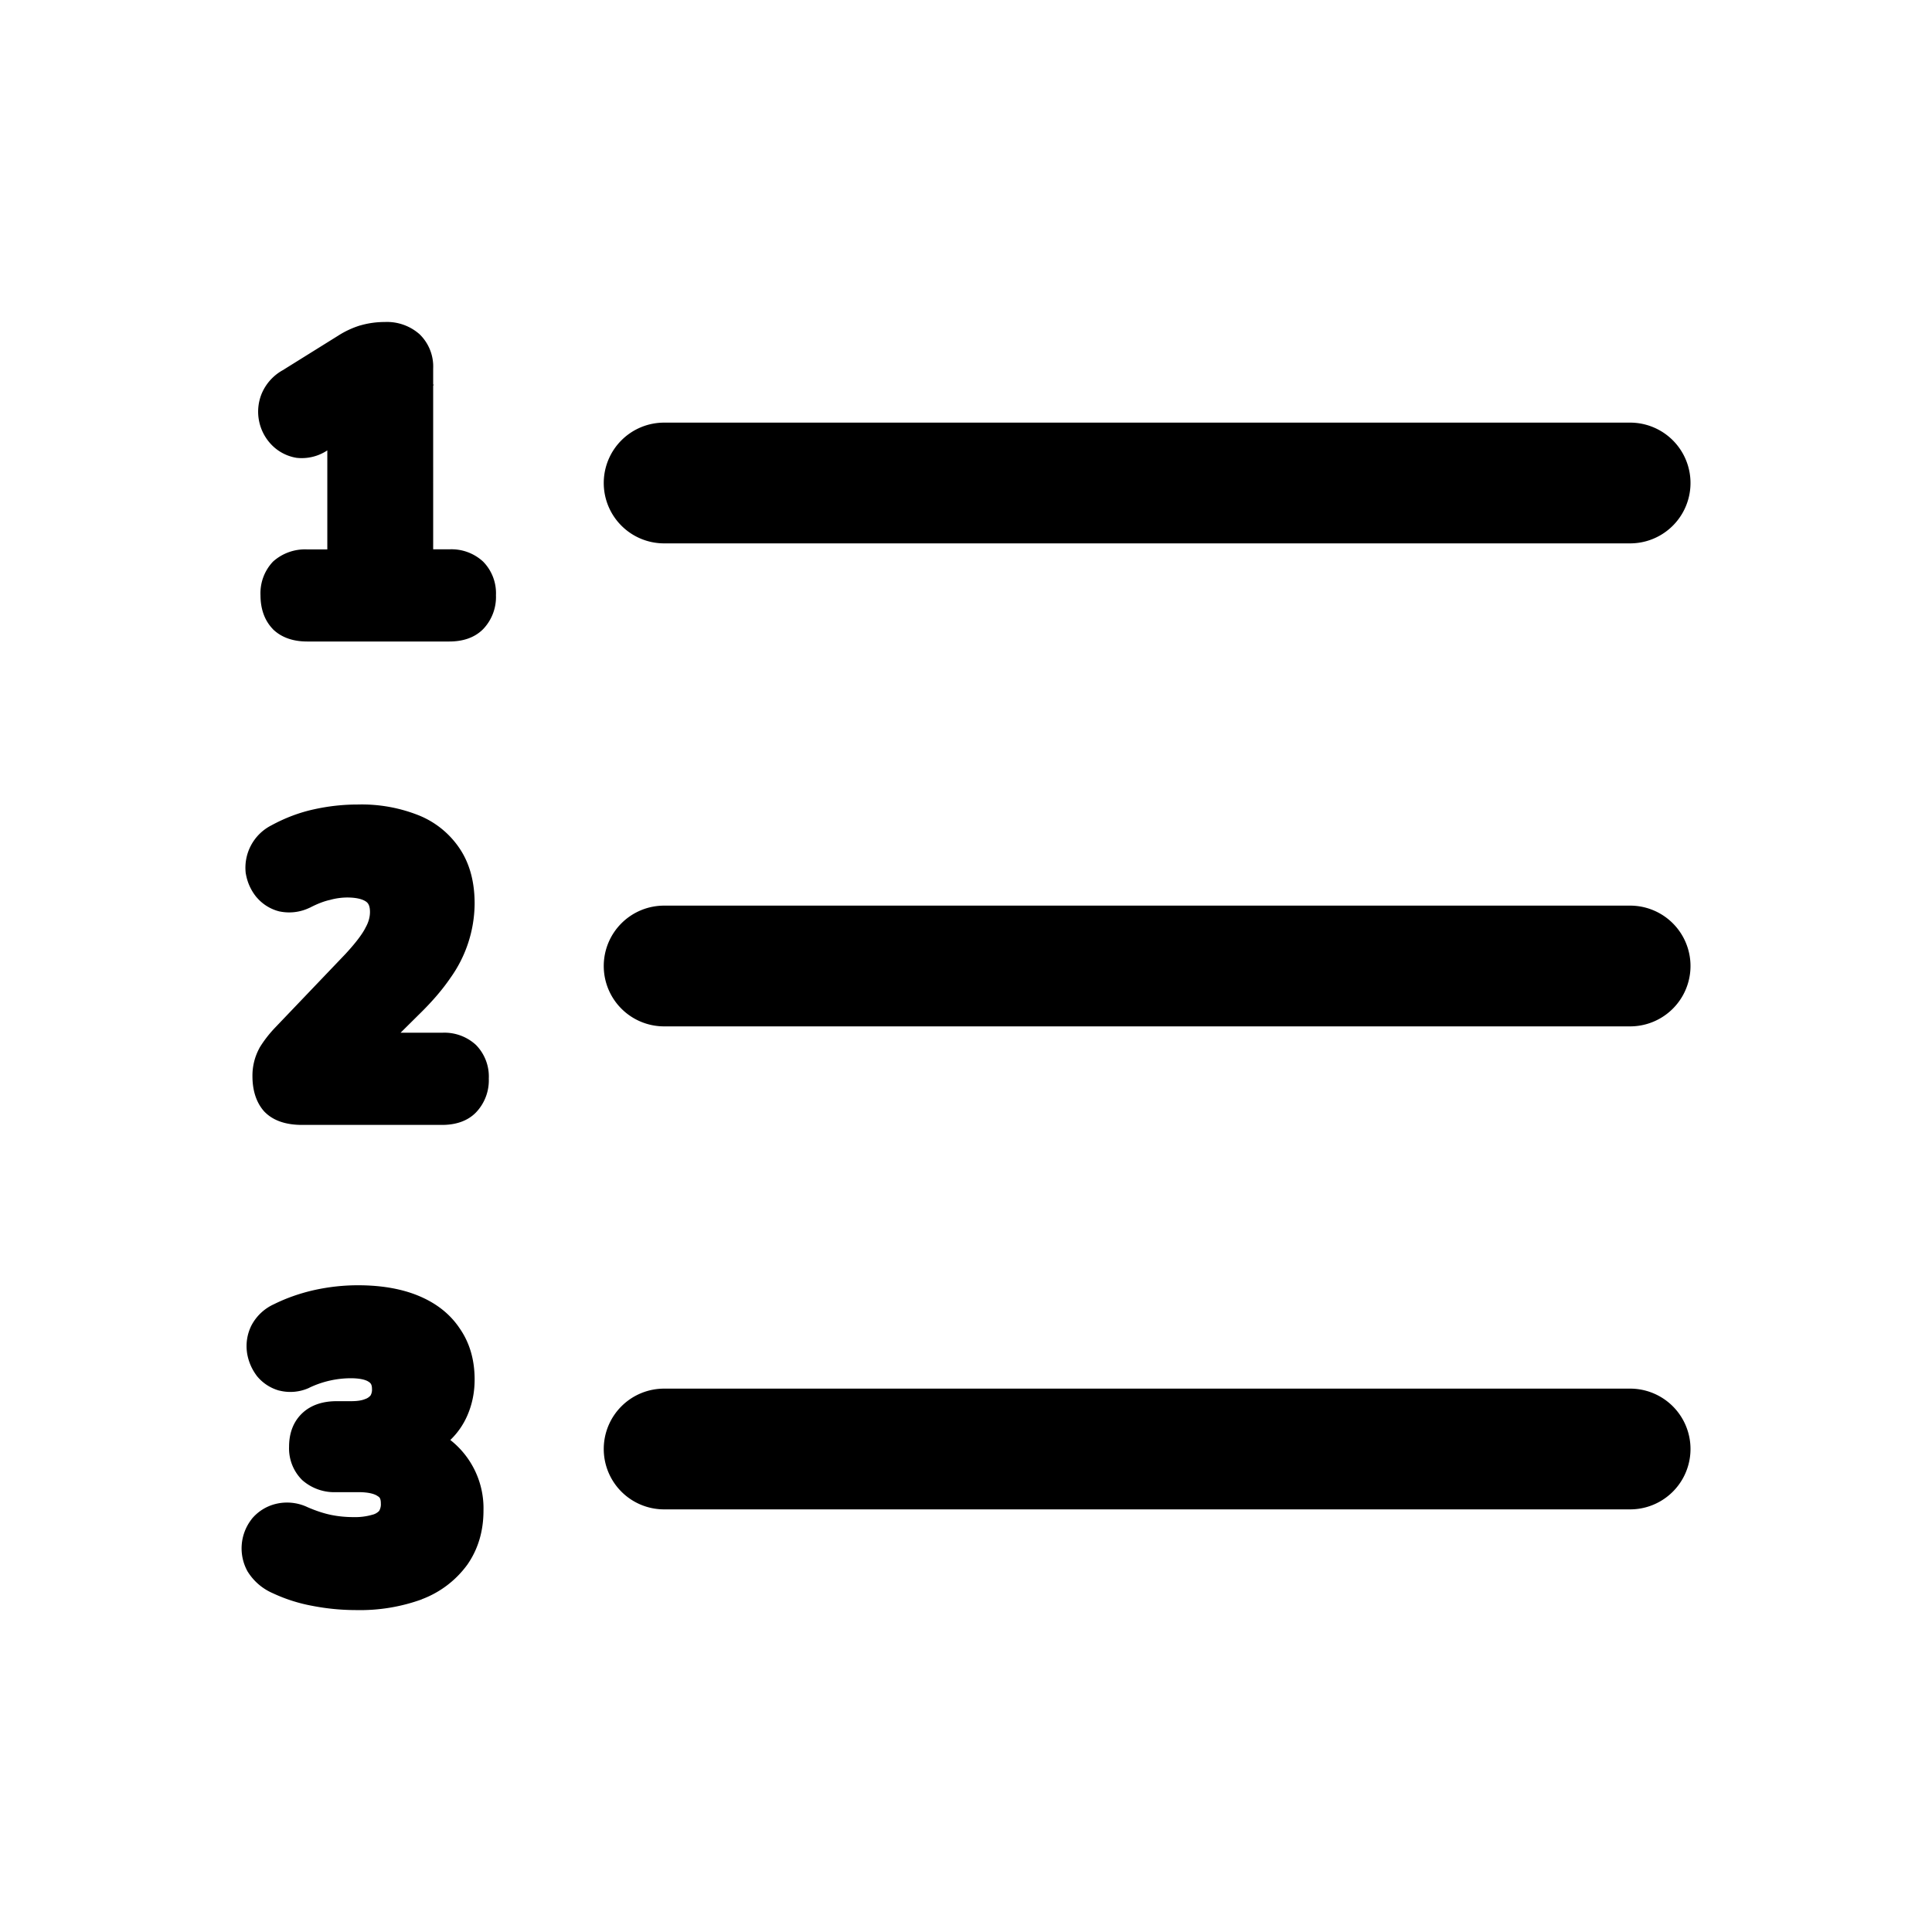 <svg xmlns="http://www.w3.org/2000/svg" width="24" height="24" fill="none" class="persona-icon" viewBox="0 0 24 24"><path fill="currentColor" fill-rule="evenodd" d="M7.5 6a.75.75 0 0 1 .75-.75h12a.75.75 0 0 1 0 1.5h-12A.75.75 0 0 1 7.5 6ZM7.5 12a.75.75 0 0 1 .75-.75h12a.75.75 0 0 1 0 1.5h-12A.75.75 0 0 1 7.5 12ZM7.5 18a.75.75 0 0 1 .75-.75h12a.75.75 0 0 1 0 1.5h-12A.75.75 0 0 1 7.5 18ZM3.236 7.394c0 .155.042.303.15.417l.007.008c.115.11.266.15.423.15h1.765c.156 0 .308-.04.421-.154a.577.577 0 0 0 .159-.421.56.56 0 0 0-.16-.418.578.578 0 0 0-.42-.152h-.2V4.787l.013-.008h-.013v-.2a.558.558 0 0 0-.169-.427A.61.61 0 0 0 4.781 4c-.105 0-.207.014-.306.043h-.002a1.12 1.12 0 0 0-.274.128l-.687.428a.6.6 0 0 0-.262.293.591.591 0 0 0 .13.64.555.555 0 0 0 .302.155l.008.001a.574.574 0 0 0 .376-.093v1.23h-.25a.595.595 0 0 0-.423.15l-.003.003a.57.57 0 0 0-.154.417ZM3.136 13.369c0 .162.04.32.147.439l.007.007c.12.12.29.159.462.159h1.74c.155 0 .308-.04.42-.154a.577.577 0 0 0 .16-.421.56.56 0 0 0-.16-.419.578.578 0 0 0-.42-.151h-.516l.23-.228c.16-.156.29-.307.39-.454a1.604 1.604 0 0 0 .3-.923c0-.252-.054-.479-.176-.668a1.108 1.108 0 0 0-.514-.426 1.913 1.913 0 0 0-.765-.136c-.181 0-.362.02-.542.06-.183.04-.359.107-.528.199a.591.591 0 0 0-.318.598l.002.008a.62.62 0 0 0 .132.287l.005.005a.541.541 0 0 0 .283.172h.002a.586.586 0 0 0 .37-.047l.006-.002.005-.003c.092-.047.172-.077.242-.092l.007-.002a.816.816 0 0 1 .204-.028c.134 0 .204.027.24.054.022.017.045.047.045.126 0 .06-.016.127-.059.201l-.002.005c-.041.077-.12.182-.244.316l-.874.915c-.076.08-.14.163-.193.25l-.003.007a.714.714 0 0 0-.085.346ZM4.535 17.38a.151.151 0 0 0 .068-.045.142.142 0 0 0 .018-.079c0-.054-.015-.072-.035-.087l-.004-.002c-.026-.02-.091-.046-.226-.046a1.204 1.204 0 0 0-.512.117l-.005.003a.562.562 0 0 1-.37.033h-.002a.544.544 0 0 1-.275-.18l-.004-.005-.004-.006a.634.634 0 0 1-.116-.283v-.002a.573.573 0 0 1 .053-.328.591.591 0 0 1 .281-.268c.155-.077.323-.136.5-.176.181-.04.363-.06.544-.06.282 0 .535.041.751.13.218.09.393.224.515.408.126.182.184.396.184.632 0 .16-.03.31-.092.451a.937.937 0 0 1-.21.301 1.078 1.078 0 0 1 .412.878c0 .25-.065.476-.2.67a1.233 1.233 0 0 1-.565.43l-.002.002a2.247 2.247 0 0 1-.813.133 2.85 2.85 0 0 1-.548-.053 2.004 2.004 0 0 1-.488-.156.689.689 0 0 1-.31-.264l-.004-.006a.59.59 0 0 1 .048-.648l.004-.006a.559.559 0 0 1 .29-.184.594.594 0 0 1 .403.039c.113.049.213.08.298.097.091.018.182.026.272.026a.77.77 0 0 0 .237-.03.17.17 0 0 0 .082-.047.162.162 0 0 0 .021-.093c0-.062-.018-.077-.032-.086l-.008-.005c-.032-.023-.101-.049-.24-.049h-.27a.602.602 0 0 1-.427-.15.553.553 0 0 1-.163-.415c0-.156.046-.304.163-.415.116-.11.27-.15.427-.15h.18c.08 0 .135-.01.171-.025l.003-.002Z" clip-rule="evenodd"/></svg>
